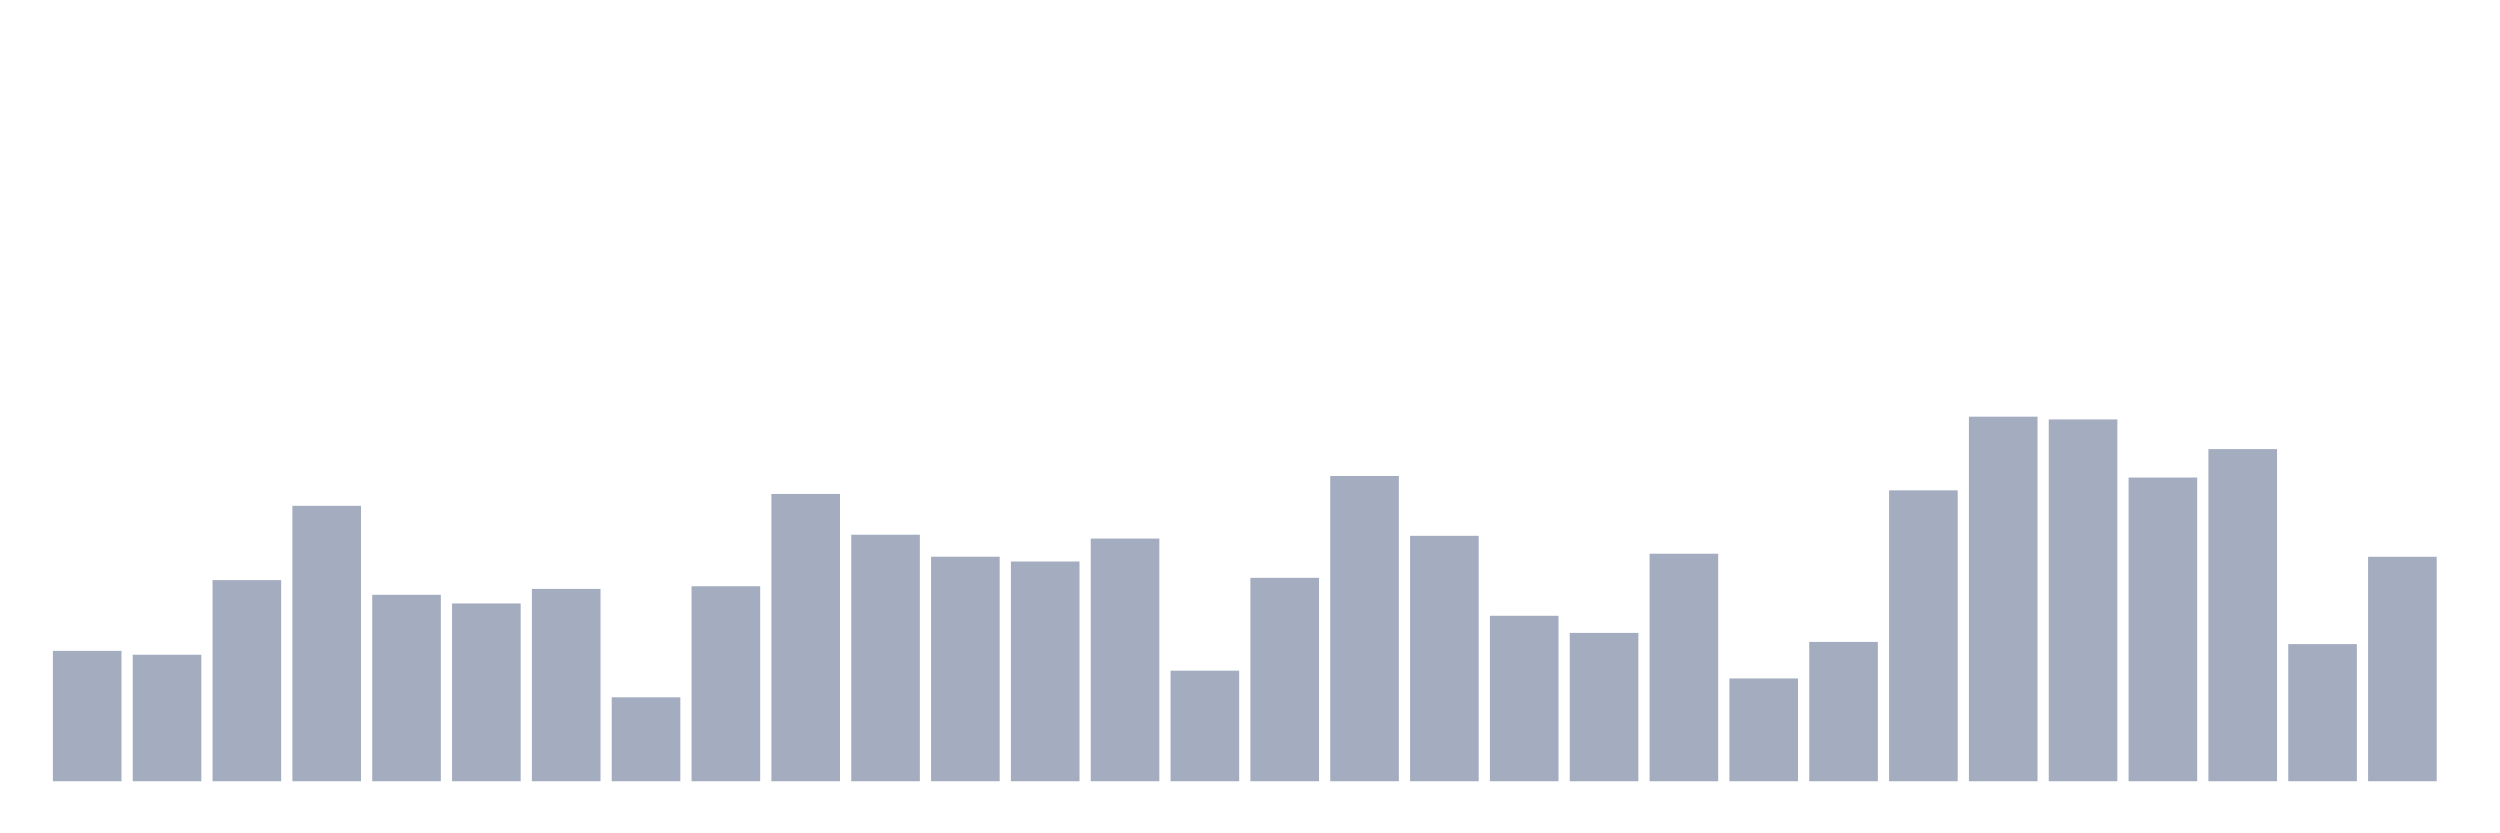 <svg xmlns="http://www.w3.org/2000/svg" viewBox="0 0 480 160"><g transform="translate(10,10)"><rect class="bar" x="0.153" width="13.175" y="114.968" height="25.032" fill="rgb(164,173,192)"></rect><rect class="bar" x="15.482" width="13.175" y="115.707" height="24.293" fill="rgb(164,173,192)"></rect><rect class="bar" x="30.81" width="13.175" y="101.381" height="38.619" fill="rgb(164,173,192)"></rect><rect class="bar" x="46.138" width="13.175" y="87.115" height="52.885" fill="rgb(164,173,192)"></rect><rect class="bar" x="61.466" width="13.175" y="104.201" height="35.799" fill="rgb(164,173,192)"></rect><rect class="bar" x="76.794" width="13.175" y="105.86" height="34.14" fill="rgb(164,173,192)"></rect><rect class="bar" x="92.123" width="13.175" y="103.07" height="36.93" fill="rgb(164,173,192)"></rect><rect class="bar" x="107.451" width="13.175" y="123.88" height="16.12" fill="rgb(164,173,192)"></rect><rect class="bar" x="122.779" width="13.175" y="102.557" height="37.443" fill="rgb(164,173,192)"></rect><rect class="bar" x="138.107" width="13.175" y="84.838" height="55.162" fill="rgb(164,173,192)"></rect><rect class="bar" x="153.436" width="13.175" y="92.665" height="47.335" fill="rgb(164,173,192)"></rect><rect class="bar" x="168.764" width="13.175" y="96.887" height="43.113" fill="rgb(164,173,192)"></rect><rect class="bar" x="184.092" width="13.175" y="97.807" height="42.193" fill="rgb(164,173,192)"></rect><rect class="bar" x="199.42" width="13.175" y="93.404" height="46.596" fill="rgb(164,173,192)"></rect><rect class="bar" x="214.748" width="13.175" y="118.768" height="21.232" fill="rgb(164,173,192)"></rect><rect class="bar" x="230.077" width="13.175" y="100.944" height="39.056" fill="rgb(164,173,192)"></rect><rect class="bar" x="245.405" width="13.175" y="81.385" height="58.615" fill="rgb(164,173,192)"></rect><rect class="bar" x="260.733" width="13.175" y="92.876" height="47.124" fill="rgb(164,173,192)"></rect><rect class="bar" x="276.061" width="13.175" y="108.227" height="31.773" fill="rgb(164,173,192)"></rect><rect class="bar" x="291.39" width="13.175" y="111.514" height="28.486" fill="rgb(164,173,192)"></rect><rect class="bar" x="306.718" width="13.175" y="96.314" height="43.686" fill="rgb(164,173,192)"></rect><rect class="bar" x="322.046" width="13.175" y="120.261" height="19.739" fill="rgb(164,173,192)"></rect><rect class="bar" x="337.374" width="13.175" y="113.249" height="26.751" fill="rgb(164,173,192)"></rect><rect class="bar" x="352.702" width="13.175" y="84.145" height="55.855" fill="rgb(164,173,192)"></rect><rect class="bar" x="368.031" width="13.175" y="70" height="70" fill="rgb(164,173,192)"></rect><rect class="bar" x="383.359" width="13.175" y="70.528" height="69.472" fill="rgb(164,173,192)"></rect><rect class="bar" x="398.687" width="13.175" y="81.687" height="58.313" fill="rgb(164,173,192)"></rect><rect class="bar" x="414.015" width="13.175" y="76.228" height="63.772" fill="rgb(164,173,192)"></rect><rect class="bar" x="429.344" width="13.175" y="113.671" height="26.329" fill="rgb(164,173,192)"></rect><rect class="bar" x="444.672" width="13.175" y="96.902" height="43.098" fill="rgb(164,173,192)"></rect></g></svg>